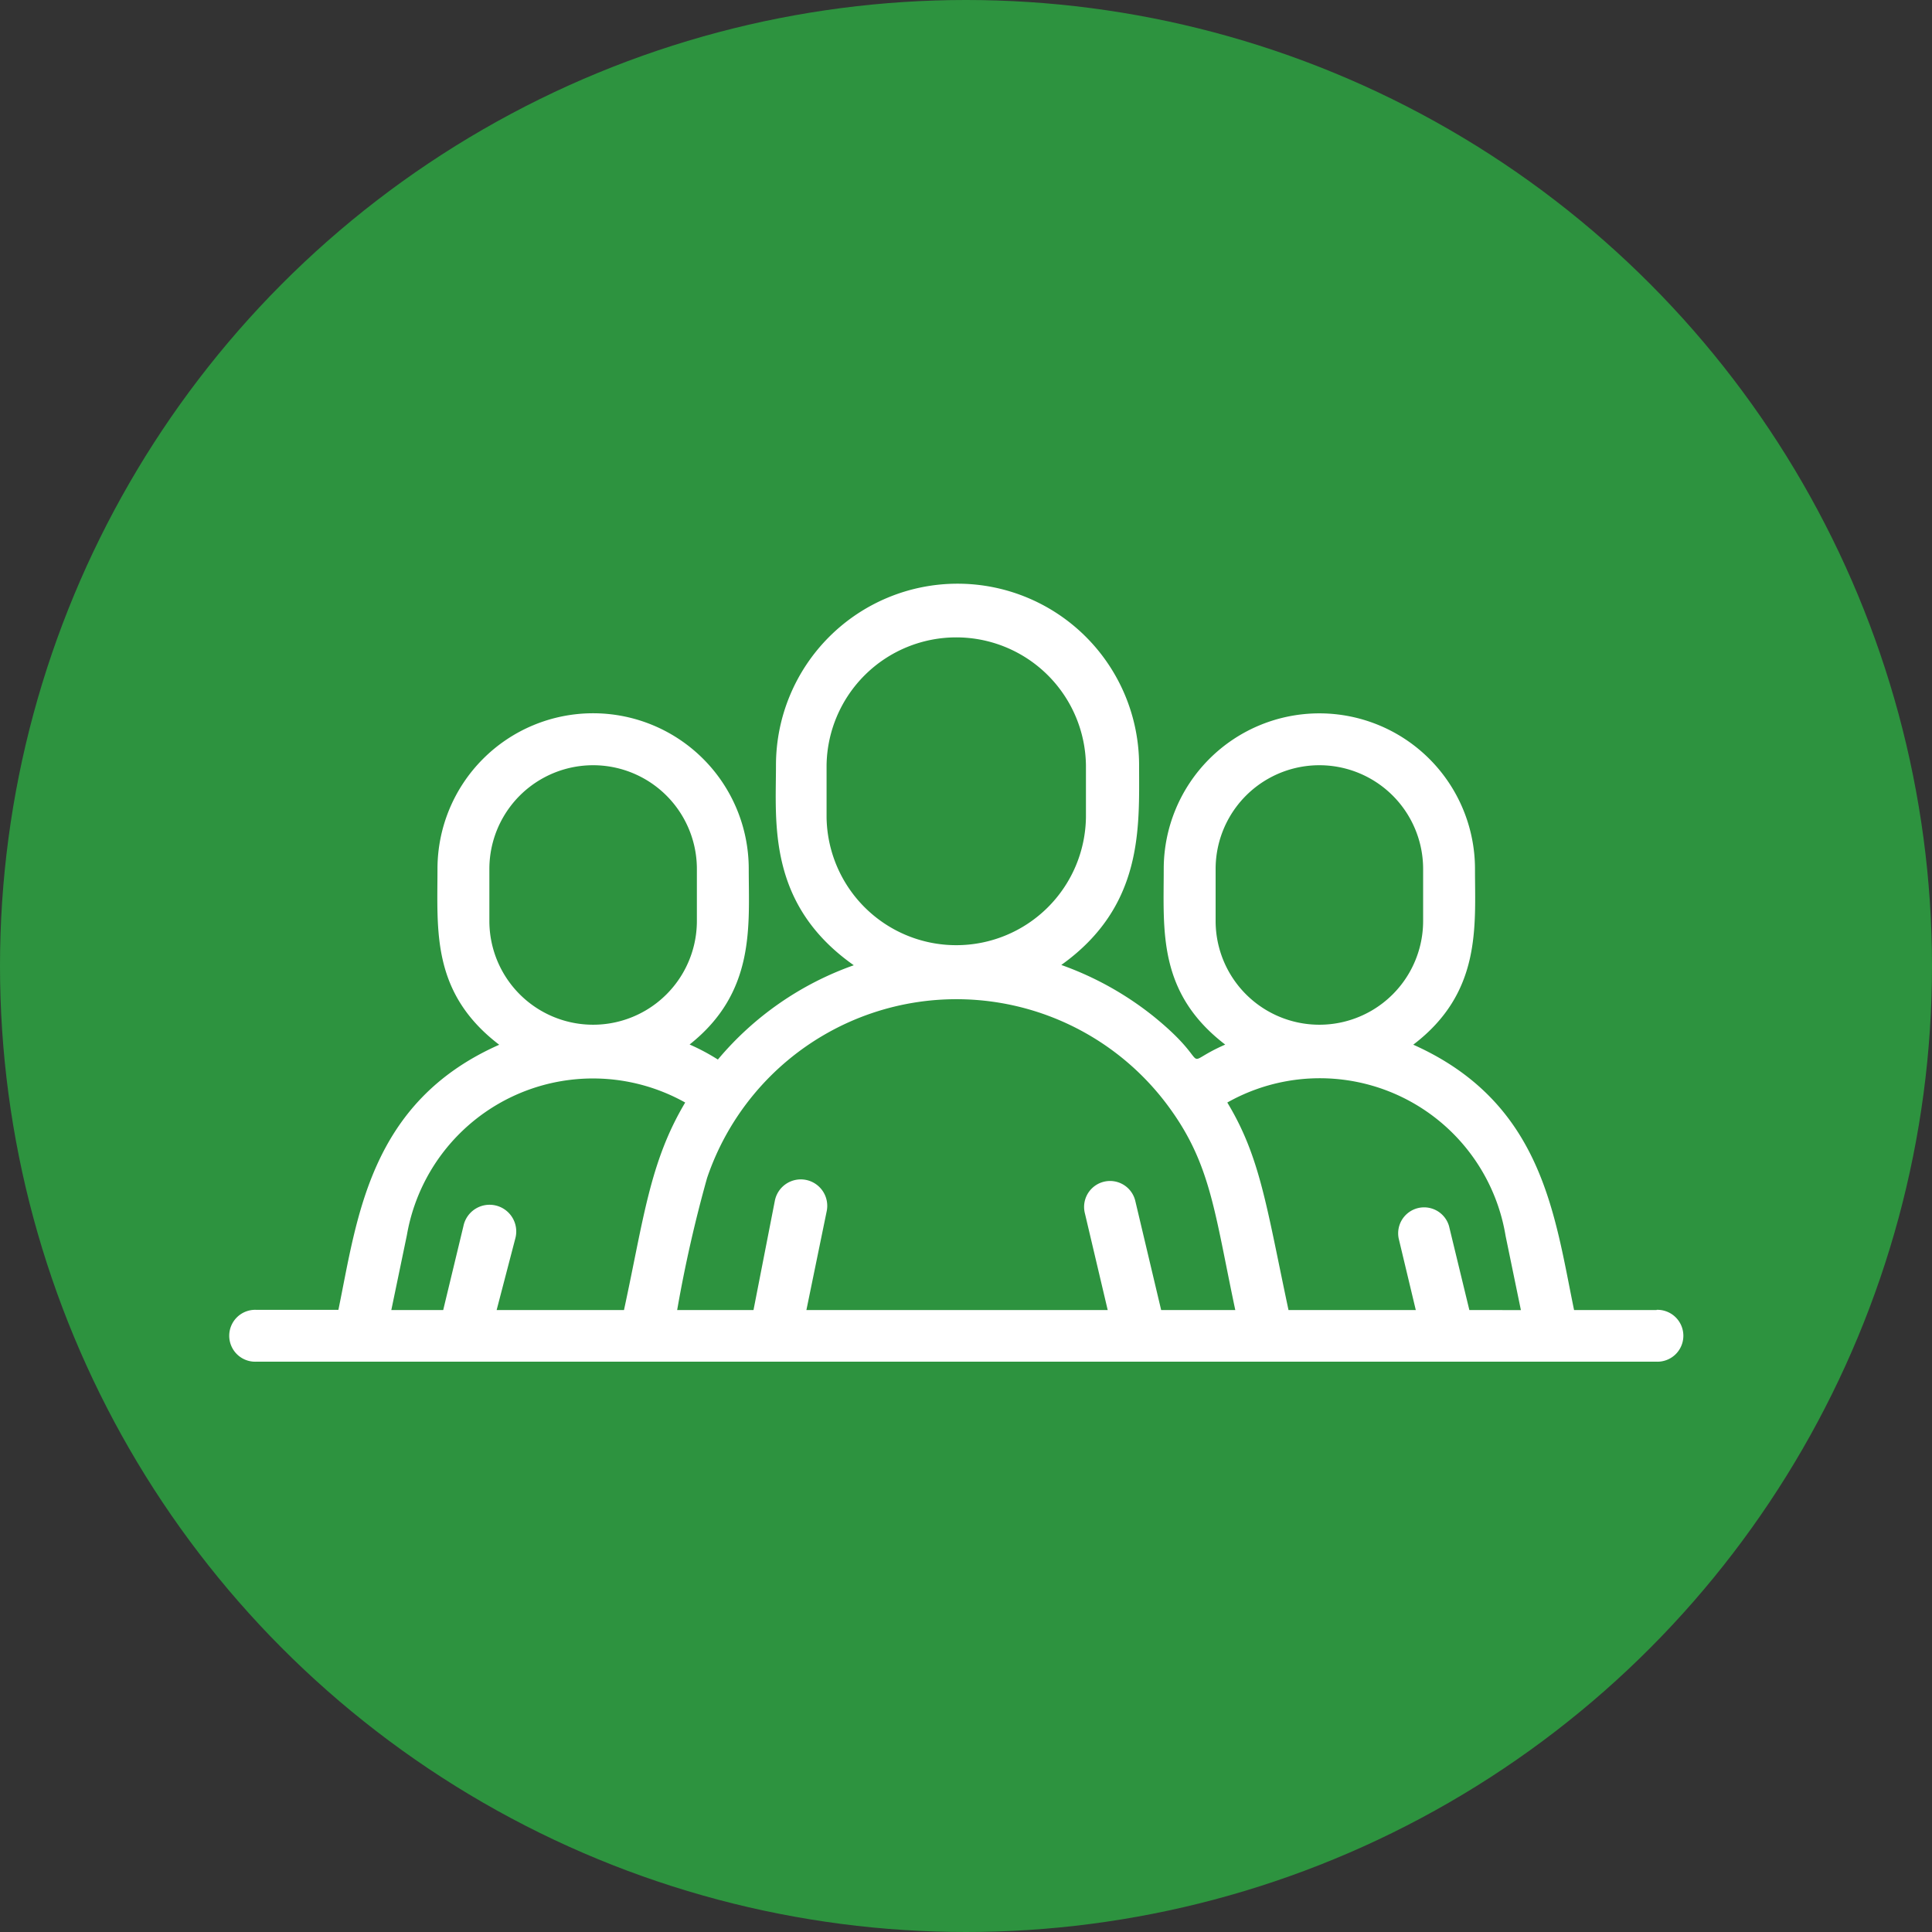 <svg xmlns="http://www.w3.org/2000/svg" width="84" height="84" viewBox="0 0 84 84"><rect x="0" y="0" width="84" height="84" fill="#333333" stroke="none"/><defs><style>.a{fill:#2d933f;}.b{fill:#fff;}</style></defs><g transform="translate(6.236 -0.136)"><circle class="a" cx="42" cy="42" r="42" transform="translate(-6.236 0.136)"/><g transform="translate(3.764 25.518)"><path class="b" d="M66.024,61.576H62.438c-.857-4.15-1.365-9.022-6.992-11.537C58.424,47.773,58.13,44.9,58.13,42.4a6.766,6.766,0,0,0-13.533,0c0,2.684-.271,5.379,2.673,7.635-2.131.936-.361,1.015-3.09-1.207a13.826,13.826,0,0,0-4.037-2.255c3.586-2.56,3.383-5.988,3.383-8.683a7.894,7.894,0,0,0-15.788,0c0,2.5-.383,6.045,3.383,8.695a13.634,13.634,0,0,0-5.909,4.1,9.2,9.2,0,0,0-1.229-.654c2.876-2.278,2.571-5.154,2.571-7.635a6.766,6.766,0,0,0-13.533,0c0,2.684-.271,5.39,2.684,7.646-5.65,2.5-6.169,7.533-6.992,11.525H5.128a1.128,1.128,0,1,0,0,2.255h60.9a1.128,1.128,0,1,0,0-2.255ZM46.853,44.66V42.4a4.511,4.511,0,1,1,9.022,0V44.66a4.511,4.511,0,1,1-9.022,0ZM29.938,40.149V37.894a5.639,5.639,0,0,1,11.277,0v2.255a5.639,5.639,0,0,1-11.277,0ZM15.277,44.66V42.4a4.511,4.511,0,1,1,9.022,0V44.66a4.511,4.511,0,1,1-9.022,0ZM11.691,58.317a8.21,8.21,0,0,1,12.1-5.763c-1.545,2.594-1.8,5.041-2.661,9.022H15.593l.812-3.113a1.16,1.16,0,1,0-2.255-.541l-.88,3.654H11.014Zm32.794,3.259-1.128-4.759a1.128,1.128,0,1,0-2.188.553l.992,4.206h-13.1l.88-4.285a1.15,1.15,0,1,0-2.255-.451l-.925,4.736H23.442a58.236,58.236,0,0,1,1.3-5.74A11.446,11.446,0,0,1,44.9,52.859c1.748,2.436,1.917,4.511,2.808,8.717Zm13.4,0L57,57.922a1.128,1.128,0,0,0-2.188.541l.744,3.113H50.022c-.959-4.511-1.229-6.654-2.661-9.022a8.187,8.187,0,0,1,12.1,5.8l.665,3.225Z" transform="translate(-4 -30)"/></g></g></svg>